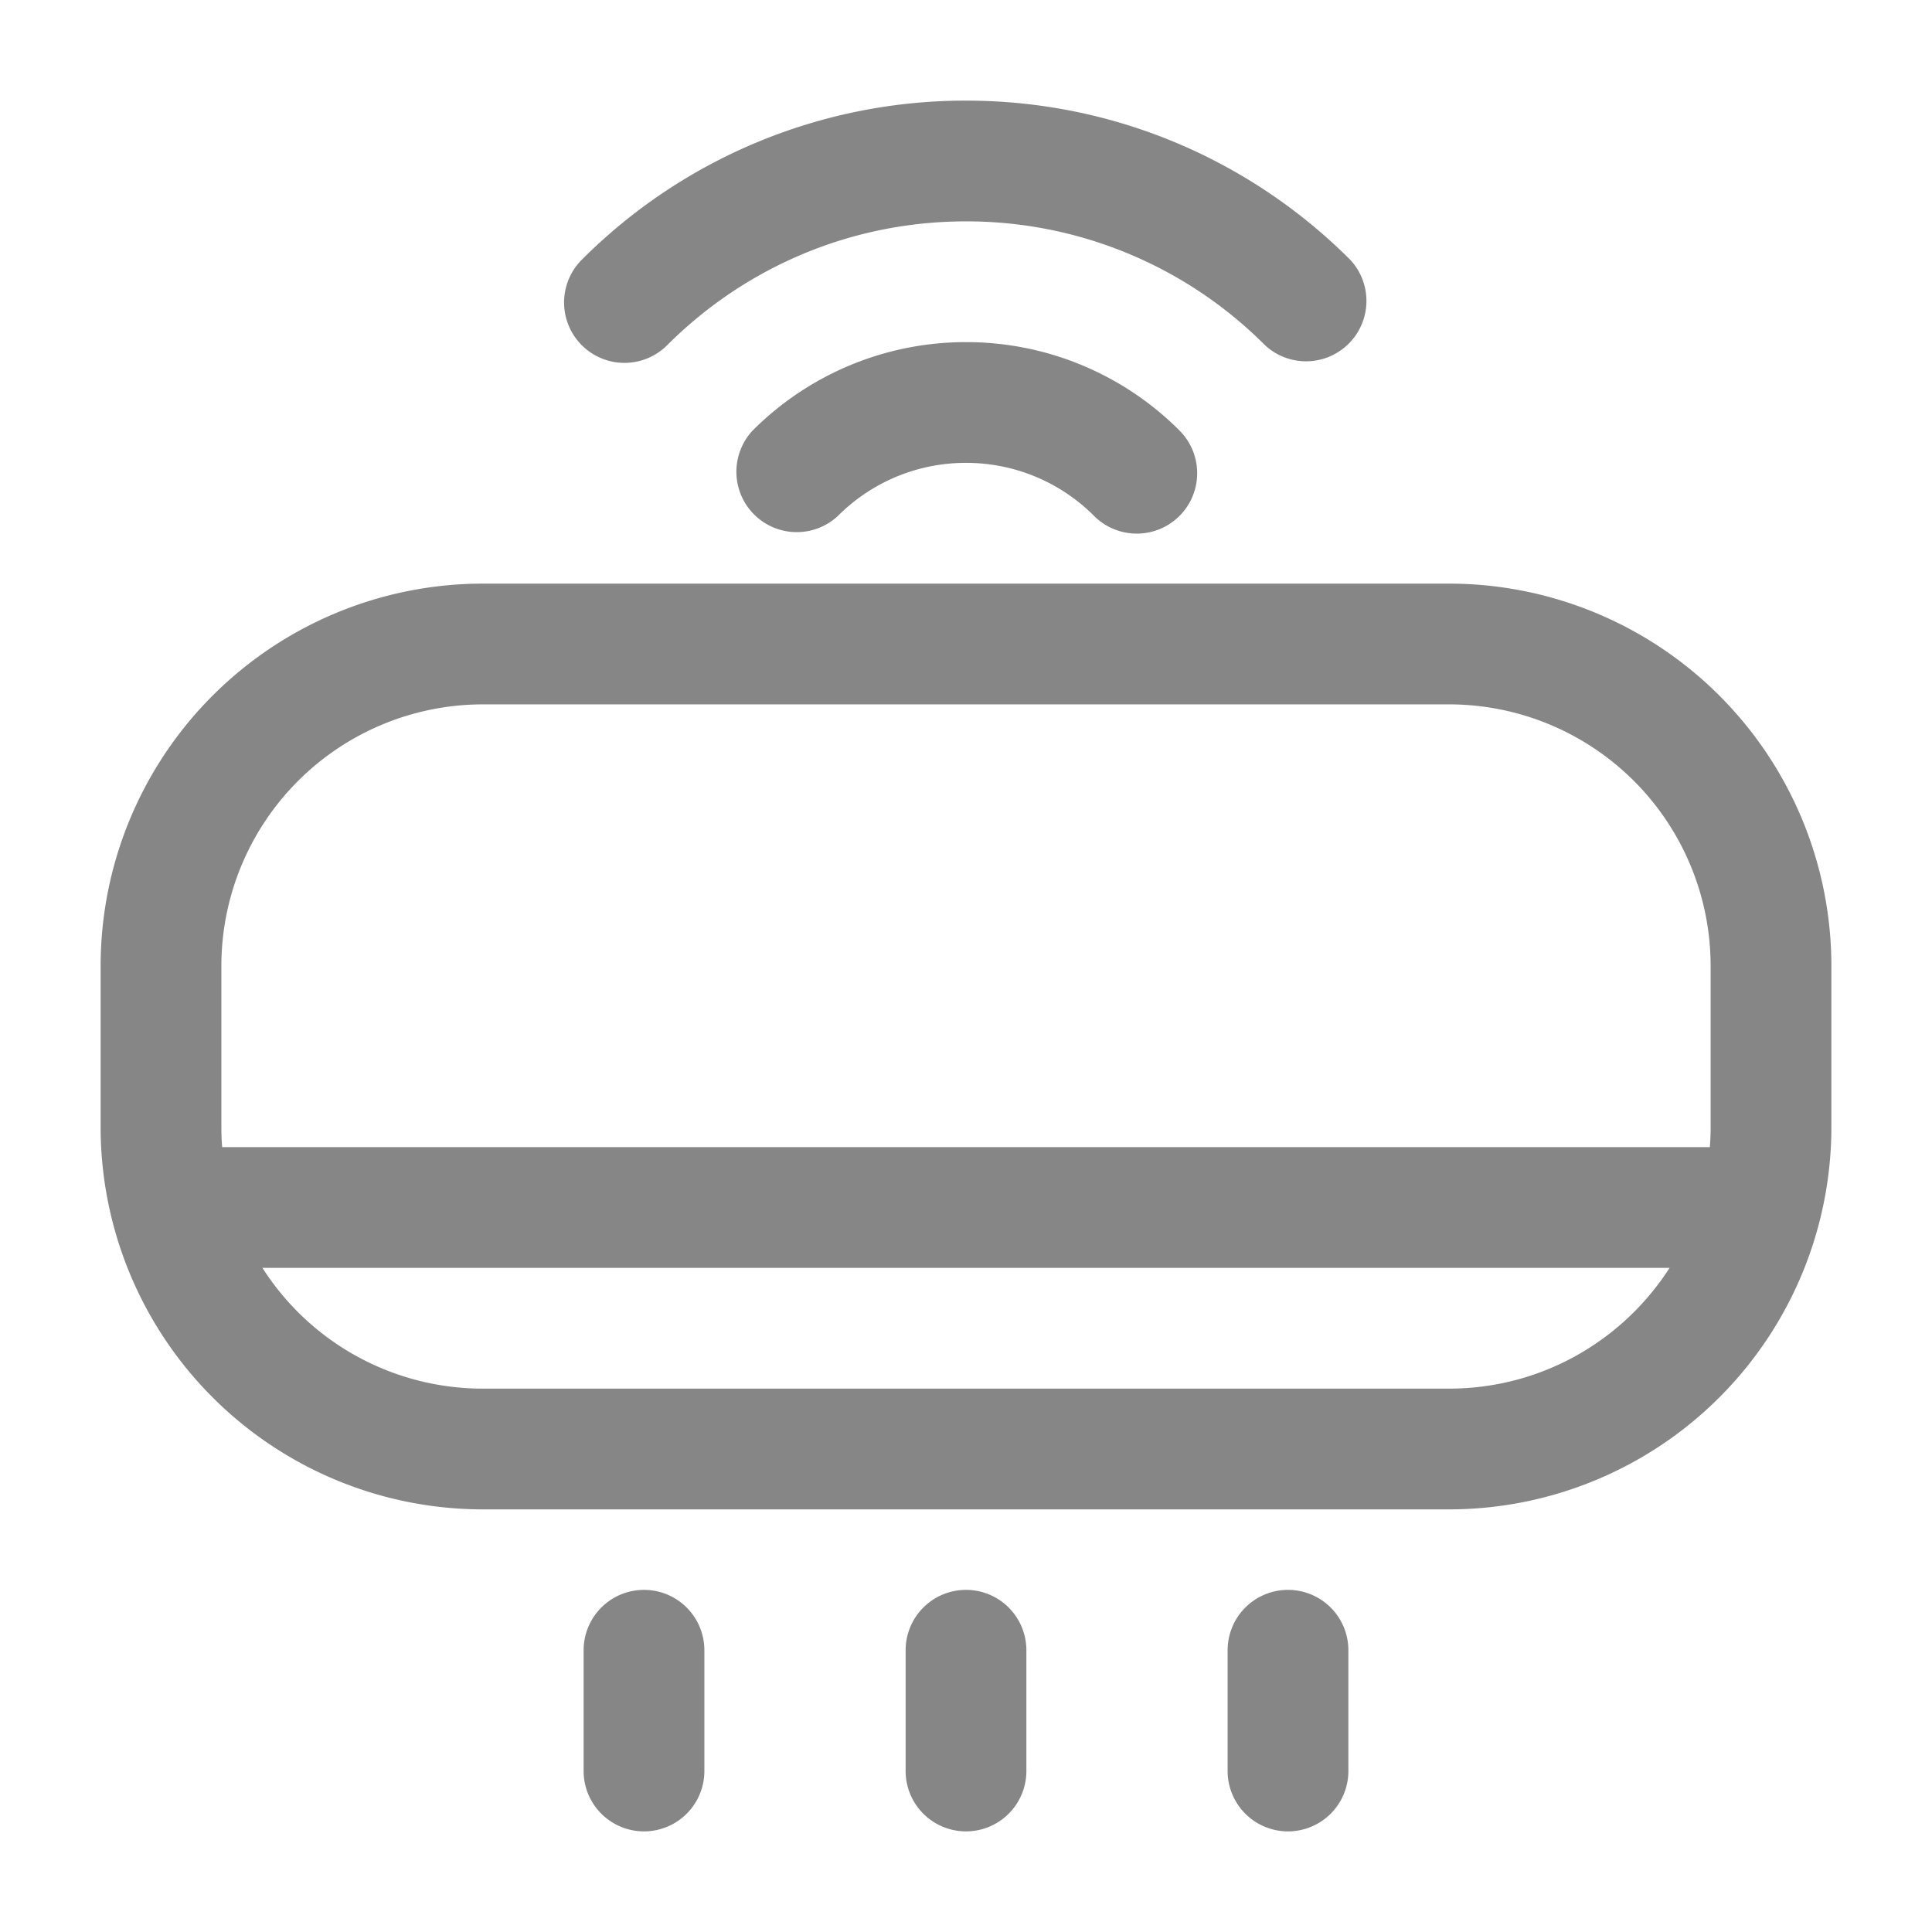 <svg width="24" height="24" fill="none" xmlns="http://www.w3.org/2000/svg">
    <path fill-rule="evenodd" clip-rule="evenodd" d="M12 2.75c-1.45 0-2.761.587-3.712 1.538a.75.75 0 0 1-1.061-1.061A6.731 6.731 0 0 1 12 1.25c1.864 0 3.552.756 4.773 1.977a.75.75 0 0 1-1.06 1.06A5.231 5.231 0 0 0 12 2.75Zm0 3a2.24 2.24 0 0 0-1.591.659.75.75 0 0 1-1.06-1.06A3.74 3.74 0 0 1 12 4.25a3.74 3.74 0 0 1 2.652 1.098.75.75 0 0 1-1.061 1.061A2.24 2.24 0 0 0 12 5.75Zm-6 3A3.25 3.25 0 0 0 2.75 12v2c0 .084.003.168.01.25h18.48c.007-.082.01-.166.01-.25v-2A3.25 3.25 0 0 0 18 8.75H6Zm14.74 7H3.26A3.247 3.247 0 0 0 6 17.25h12c1.15 0 2.162-.598 2.74-1.5ZM1.25 12A4.75 4.75 0 0 1 6 7.25h12A4.75 4.75 0 0 1 22.75 12v2A4.75 4.75 0 0 1 18 18.75H6A4.75 4.75 0 0 1 1.25 14v-2ZM8 19.75a.75.75 0 0 1 .75.75V22a.75.75 0 0 1-1.5 0v-1.5a.75.75 0 0 1 .75-.75Zm4 0a.75.75 0 0 1 .75.75V22a.75.75 0 0 1-1.5 0v-1.5a.75.75 0 0 1 .75-.75Zm4 0a.75.75 0 0 1 .75.75V22a.75.75 0 0 1-1.5 0v-1.5a.75.75 0 0 1 .75-.75Z" fill="#868686"/>
</svg>
